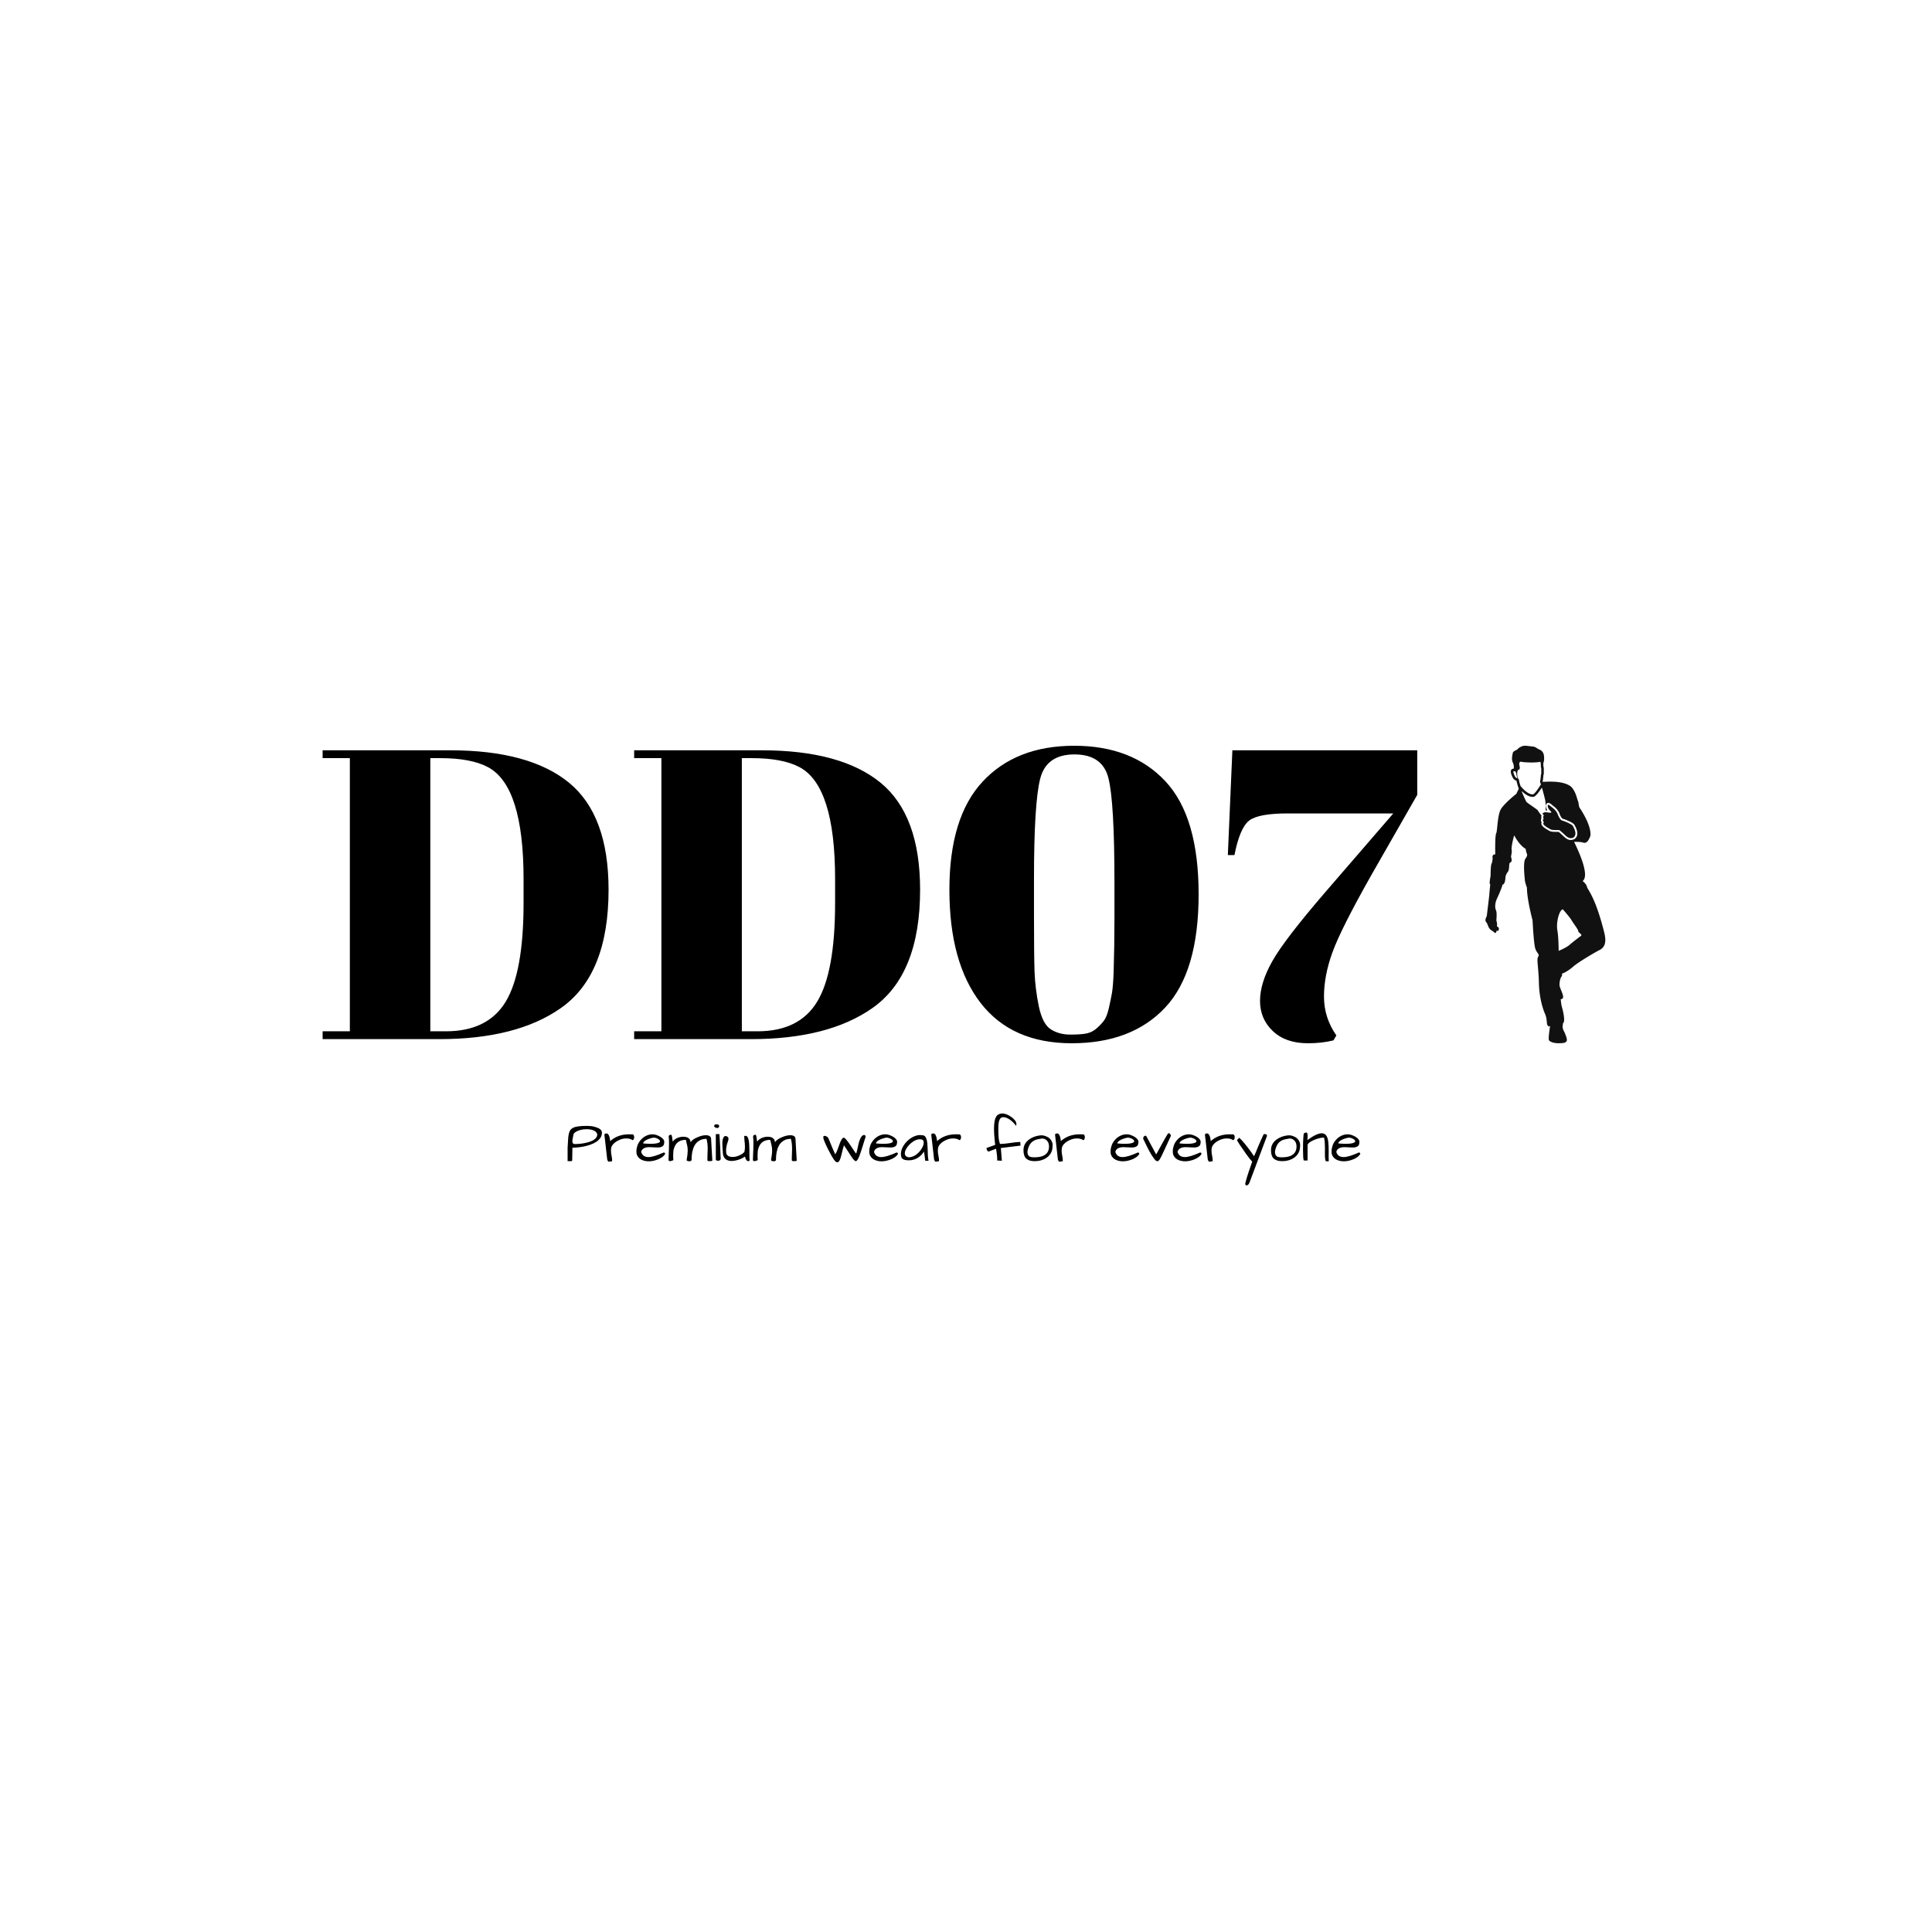 <svg xmlns="http://www.w3.org/2000/svg" version="1.1" xmlns:xlink="http://www.w3.org/1999/xlink" xmlns:svgjs="http://svgjs.dev/svgjs" width="1500" height="1500" viewBox="0 0 1500 1500"><rect width="1500" height="1500" fill="#ffffff"></rect><g transform="matrix(0.667,0,0,0.667,248.152,578.582)"><svg viewBox="0 0 260 89" data-background-color="#ffffff" preserveAspectRatio="xMidYMid meet" height="513" width="1500" xmlns="http://www.w3.org/2000/svg" xmlns:xlink="http://www.w3.org/1999/xlink"><g id="tight-bounds" transform="matrix(1,0,0,1,0.481,0.109)"><svg viewBox="0 0 259.039 88.783" height="88.783" width="259.039"><g><svg viewBox="0 0 259.039 88.783" height="88.783" width="259.039"><g><svg viewBox="0 0 259.039 88.783" height="88.783" width="259.039"><g id="textblocktransform"><svg viewBox="0 0 259.039 88.783" height="88.783" width="259.039" id="textblock"><g><svg viewBox="0 0 259.039 60.079" height="60.079" width="259.039"><g><svg><g></g><g></g></svg></g><g><svg><g><svg></svg></g><g></g></svg></g><g id="text-0"><svg viewBox="0 0 259.039 60.079" height="60.079" width="259.039"><g transform="matrix(1,0,0,1,0,0)"><svg width="221.067" viewBox="1.05 -35.55 132.64 36.05" height="60.079" data-palette-color="#000000"><path d="M35.7-18.1L35.7-18.1Q35.7-7.8 29.9-3.75L29.9-3.75Q24.55 0 15.2 0L15.2 0 1.05 0 1.05-0.95 4.35-0.95 4.35-34.05 1.05-34.05 1.05-35 16.5-35Q26.1-35 30.9-31.08 35.7-27.15 35.7-18.1ZM14.1-34.05L14.1-0.95 16-0.95Q21.05-0.95 23.23-4.53 25.4-8.1 25.4-16.5L25.4-16.5 25.4-19.4Q25.4-30.65 21.1-32.95L21.1-32.95Q19.05-34.05 15.3-34.05L15.3-34.05 14.1-34.05ZM73.45-18.1L73.45-18.1Q73.45-7.8 67.65-3.75L67.65-3.75Q62.3 0 52.95 0L52.95 0 38.8 0 38.8-0.95 42.1-0.95 42.1-34.05 38.8-34.05 38.8-35 54.25-35Q63.85-35 68.65-31.08 73.45-27.15 73.45-18.1ZM51.85-34.05L51.85-0.95 53.75-0.95Q58.8-0.95 60.97-4.53 63.15-8.1 63.15-16.5L63.15-16.5 63.15-19.4Q63.15-30.65 58.85-32.95L58.85-32.95Q56.8-34.05 53.05-34.05L53.05-34.05 51.85-34.05ZM91.82 0.5Q84.55 0.5 80.77-4.4 77-9.3 77-18.1 77-26.9 81.05-31.23 85.09-35.55 92.12-35.55 99.15-35.55 103.17-31.25 107.2-26.95 107.2-17.55 107.2-8.15 103.15-3.83 99.09 0.5 91.82 0.5ZM87.25-19.4L87.25-19.4 87.25-14.95Q87.25-10.1 87.32-8.1 87.4-6.1 87.84-3.95 88.3-1.8 89.3-1.18 90.3-0.55 91.65-0.55 93-0.55 93.67-0.7 94.34-0.85 94.87-1.33 95.4-1.8 95.75-2.27 96.09-2.75 96.32-3.75 96.55-4.75 96.7-5.6 96.84-6.45 96.9-8.1L96.9-8.1Q97-11.3 97-14.55L97-14.55 97-18.95Q97-28.75 96.27-31.63 95.55-34.5 92.15-34.5 88.75-34.5 88-31.55 87.25-28.6 87.25-19.4ZM120.44 0.5Q117.74 0.5 116.19-0.98 114.64-2.45 114.64-4.63 114.64-6.8 116.12-9.43 117.59-12.05 122.54-17.8L122.54-17.8 130.79-27.35 117.99-27.35Q114.44-27.35 113.32-26.48 112.19-25.6 111.54-22.3L111.54-22.3 110.74-22.3 111.29-35 133.69-35 133.69-29.6 128.14-19.9Q124.44-13.35 123.42-10.53 122.39-7.7 122.39-5.15 122.39-2.6 123.89-0.45L123.89-0.45 123.54 0.15Q122.14 0.5 120.44 0.5L120.44 0.5Z" opacity="1" transform="matrix(1,0,0,1,0,0)" fill="#000000" class="wordmark-text-0" data-fill-palette-color="primary"></path></svg></g><g><svg xmlns="http://www.w3.org/2000/svg" xmlns:xlink="http://www.w3.org/1999/xlink" version="1.1" x="234.838" y="0" viewBox="7.246 0.199 9.507 23.602" style="enable-background:new 0 0 24 24;" xml:space="preserve" height="60.079" width="24.201" class="icon-dxe-0" data-fill-palette-color="accent" id="dxe-0"><g fill="#111111" data-fill-palette-color="accent"><path d="M16.678 15.052C16.056 12.551 15.524 11.826 15.317 11.456 15.275 11.233 15.124 11.064 14.96 10.939L15.001 10.889C15.573 10.287 14.251 7.811 14.281 7.821 14.31 7.831 14.765 7.801 14.992 7.88S15.396 7.811 15.564 7.367C15.693 6.558 14.795 5.236 14.716 5.117 14.637 4.999 14.647 4.703 14.578 4.565S14.43 3.865 14.055 3.46C13.443 2.947 12.209 3.049 11.786 3.063L11.782 3.052C11.805 2.918 11.839 2.648 11.843 2.534 11.87 2.48 11.877 2.404 11.874 2.25 11.873 2.187 11.871 2.122 11.874 2.062 11.878 1.948 11.868 1.907 11.857 1.881L11.843 1.858 11.838 1.651C11.838 1.642 11.833 1.621 11.831 1.609L11.878 1.444C11.9 1.37 11.937 0.934 11.804 0.734S11.619 0.556 11.419 0.446C11.22 0.334 11.227 0.283 10.939 0.253 10.65 0.224 10.428 0.179 10.258 0.209S9.843 0.387 9.807 0.461 9.437 0.594 9.407 0.794 9.289 1.26 9.422 1.548A0.87 0.87 0 0 1 9.49 2.02C9.482 2.018 9.477 2.015 9.471 2.019A0.2 0.2 0 0 0 9.288 2.115C9.218 2.231 9.261 2.44 9.415 2.736A0.48 0.48 0 0 0 9.708 2.974C9.755 3.235 9.869 3.554 9.89 3.608L9.694 4.012S8.777 4.737 8.481 5.211 8.199 6.958 8.096 7.15 8.022 8.718 8.022 8.822C7.74 8.792 7.814 9.118 7.814 9.118S7.8 9.429 7.726 9.562 7.652 10.539 7.652 10.539 7.593 10.79 7.578 11.057C7.574 11.124 7.594 11.17 7.626 11.202 7.597 11.481 7.553 11.908 7.553 11.974 7.553 12.073 7.355 13.631 7.355 13.681S7.138 14.046 7.316 14.204C7.444 14.362 7.454 14.677 7.711 14.835 7.967 14.993 7.987 15.082 8.056 15.042 8.125 15.003 8.115 14.875 8.115 14.875S8.352 14.934 8.293 14.747C8.352 14.687 8.273 14.579 8.155 14.53A0.9 0.9 0 0 0 8.116 14.086C8.096 14.047 8.185 13.474 8.076 13.238 7.968 13.001 8.037 12.646 8.096 12.478 8.146 12.338 8.497 11.626 8.605 11.206L8.62 11.205C8.788 11.205 8.827 10.732 8.827 10.732S8.807 10.475 9.004 10.229C9.202 9.982 9.054 9.519 9.221 9.459S9.309 9.113 9.28 9.044C9.25 8.974 9.359 8.699 9.329 8.471 9.26 8.314 9.487 7.396 9.526 7.308 10 8.186 10.434 8.373 10.434 8.373S10.473 8.639 10.532 8.767 10.522 9.004 10.384 9.211C10.216 9.626 10.374 10.81 10.374 10.889 10.374 10.946 10.448 11.228 10.537 11.458 10.528 12.364 10.981 14.046 10.981 14.046S11.07 15.836 11.188 16.251 11.558 16.71 11.44 16.917C11.277 17.124 11.455 17.686 11.485 19.003S11.855 21.208 11.973 21.474 12.106 22.021 12.121 22.214A0.33 0.33 0 0 0 12.284 22.481C12.307 22.459 12.347 22.441 12.376 22.421 12.312 22.826 12.224 23.461 12.284 23.561 12.373 23.709 12.802 23.872 13.483 23.768 13.764 23.679 13.779 23.546 13.513 22.925 13.285 22.537 13.395 22.394 13.392 22.214L13.394 22.215C13.631 22.067 13.349 21.046 13.29 20.853A5 5 0 0 1 13.217 20.306 0.2 0.2 0 0 0 13.349 20.261C13.542 20.128 13.201 19.566 13.127 19.255 13.097 18.93 13.201 18.619 13.245 18.56 13.284 18.507 13.362 18.407 13.309 18.283 13.567 18.195 13.911 17.981 14.192 17.731 14.592 17.376 15.923 16.592 16.278 16.414 16.634 16.236 16.886 15.91 16.678 15.052M9.768 2.326C9.805 2.059 9.872 2.119 9.916 2.089 9.961 2.059 9.99 1.956 9.946 1.792 9.901 1.63 9.916 1.422 10.116 1.474S11.3 1.562 11.588 1.467C11.594 1.468 11.597 1.477 11.603 1.479 11.621 1.558 11.637 1.63 11.637 1.652 11.637 1.72 11.644 1.923 11.644 1.923 11.645 1.939 11.664 1.945 11.671 1.958 11.671 1.959 11.676 1.981 11.673 2.055A4 4 0 0 0 11.673 2.255C11.674 2.318 11.676 2.402 11.672 2.442A0.1 0.1 0 0 0 11.644 2.511C11.644 2.599 11.603 2.924 11.58 3.047A0.1 0.1 0 0 0 11.59 3.114C11.601 3.134 11.62 3.188 11.645 3.264 11.231 3.94 11.058 4.042 11.029 4.054L10.983 4.056C10.617 4.056 10.182 3.591 10.04 3.405 10.037 3.401 10.032 3.402 10.029 3.399A3.3 3.3 0 0 1 9.896 2.882 0.1 0.1 0 0 0 9.822 2.8 1.3 1.3 0 0 1 9.768 2.326M12.54 4.903C12.586 4.942 12.638 4.986 12.693 5.026 12.899 5.178 13.097 5.452 13.143 5.646 13.208 5.808 13.316 5.972 13.368 5.987 13.422 5.999 13.593 6.058 13.775 6.136L13.838 6.32 13.785 6.14C14.01 6.238 14.25 6.366 14.307 6.478L14.329 6.52C14.43 6.704 14.736 7.263 14.326 7.592A0.7 0.7 0 0 1 14.014 7.676C13.848 7.676 13.688 7.602 13.529 7.458L13.406 7.345C13.289 7.237 13.117 7.078 13.05 7.033 12.651 7.04 12.447 7.019 12.345 6.965 11.897 6.724 11.619 6.521 11.692 6.302L11.701 6.274A0.3 0.3 0 0 1 11.649 6.084 0.24 0.24 0 0 1 11.688 5.971 0.34 0.34 0 0 1 11.695 5.746C11.687 5.736 11.682 5.724 11.675 5.713 11.568 5.58 11.428 5.399 11.41 5.343 11.381 5.254 10.567 4.751 10.493 4.648 10.45 4.588 10.279 4.202 10.142 3.886L10.128 3.798C10.34 4.005 10.66 4.255 10.984 4.255 11 4.255 11.015 4.253 11.035 4.254 11.177 4.254 11.408 4.001 11.713 3.526 11.724 3.546 11.735 3.573 11.746 3.596 11.816 3.84 11.897 4.145 11.969 4.451 11.97 4.455 11.976 4.454 11.977 4.457 12.011 4.682 12.028 4.897 12.018 5.048 12.013 5.12 12.019 5.218 12.027 5.326 12.073 5.327 12.118 5.328 12.166 5.335A0.63 0.63 0 0 1 12.034 4.961C12.037 4.86 12.079 4.804 12.115 4.775 12.252 4.661 12.398 4.784 12.54 4.903M9.593 2.645C9.46 2.39 9.445 2.252 9.471 2.221 9.519 2.232 9.556 2.224 9.596 2.221 9.636 2.265 9.675 2.32 9.687 2.392 9.705 2.505 9.75 2.703 9.767 2.778A0.27 0.27 0 0 1 9.593 2.645M14.814 15.289C14.651 15.407 14.163 15.777 13.911 15.999S13.052 16.472 13.052 16.472 13.052 15.421 12.949 14.844C12.845 14.266 13.067 13.275 13.378 13.172 13.378 13.172 13.926 13.779 14.088 14.06 14.251 14.341 14.606 14.77 14.606 14.904 14.607 15.037 14.976 15.17 14.814 15.289" fill="#111111" data-fill-palette-color="accent"></path><path d="M12.446 5.502C12.354 5.547 11.98 5.416 11.882 5.504 11.692 5.564 11.805 5.651 11.884 5.72 11.858 5.764 11.773 5.84 11.864 6.006 11.707 6.105 11.884 6.263 11.884 6.263S11.844 6.312 11.834 6.352C11.785 6.5 12.288 6.766 12.416 6.835S13.018 6.885 13.077 6.885 13.412 7.151 13.629 7.348 14.043 7.574 14.231 7.476C14.576 7.2 14.231 6.667 14.172 6.548 14.113 6.43 13.511 6.174 13.334 6.134 13.156 6.094 12.999 5.69 12.999 5.69 12.969 5.542 12.792 5.286 12.604 5.147 12.417 5.009 12.269 4.841 12.21 4.891S12.19 5.167 12.348 5.315 12.496 5.507 12.446 5.502" fill="#111111" data-fill-palette-color="accent"></path></g></svg></g></svg></g></svg></g><g transform="matrix(1,0,0,1,49.476,74.262)"><svg viewBox="0 0 160.086 14.521" height="14.521" width="160.086"><g transform="matrix(1,0,0,1,0,0)"><svg width="160.086" viewBox="1.86 -40.53 674.98 61.23" height="14.521" data-palette-color="#000000"><path d="M4.05 0.1L4.05 0.1 1.86 0 1.86-11.38Q2.1-15.04 2.25-17.87 2.39-20.7 2.78-22.75 3.17-24.8 4.05-26.2 4.93-27.59 6.69-28.42L6.69-28.42Q9.86-29.98 18.36-29.98L18.36-29.98Q22.02-29.98 24.56-29.27 27.1-28.56 28.32-27.93L28.32-27.93Q31.1-26.56 31.1-24.12 31.1-21.68 29.71-19.7 28.32-17.72 26.1-16.28 23.88-14.84 21.09-13.92 18.31-12.99 15.53-12.4L15.53-12.4Q10.55-11.43 5.96-11.43L5.96-11.43 5.76-0.49Q5.76 0.1 4.05 0.1ZM5.91-16.94L5.91-16.94Q5.91-14.5 8.01-14.5L8.01-14.5Q8.3-14.5 9.03-14.53 9.77-14.55 11.6-14.67 13.43-14.79 15.48-15.16 17.53-15.53 19.6-16.11 21.68-16.7 23.34-17.58L23.34-17.58Q27.1-19.63 27.1-22.8L27.1-22.8Q26.37-25.98 21.29-26.86L21.29-26.86Q19.78-27.15 18.58-27.15 17.38-27.15 15.75-27.03 14.11-26.9 11.96-26.27 9.81-25.63 8.35-24.56 6.88-23.49 6.74-22.07L6.74-22.07Q6.69-21.48 6.49-20.7L6.49-20.7Q5.91-18.21 5.91-16.94ZM57.18-17.82L57.18-17.82Q55.12-19.29 51.9-19.29L51.9-19.29Q48.87-19.29 46.29-18.16L46.29-18.16Q41.4-16.11 39.6-12.89L39.6-12.89Q38.82-11.43 38.82-9.77L38.82-9.77Q38.82-9.47 38.82-8.13 38.82-6.79 39.3-4.52 39.79-2.25 39.79 0.1L39.79 0.1Q38.77 0.15 38.13 0.34 37.5 0.54 37.06 0.54 36.62 0.54 36.3 0.15 35.98-0.24 35.59-1.37L35.59-1.37Q35.54-1.66 35.4-3.03 35.25-4.39 35.03-6.35 34.81-8.3 34.54-10.62 34.27-12.94 34.03-15.19L34.03-15.19Q33.49-20.07 33.2-22.36L33.2-22.36Q33.2-23.54 34.91-23.54L34.91-23.54Q35.94-23.54 36.52-22.68 37.11-21.83 37.45-20.73 37.79-19.63 37.91-18.55 38.03-17.48 38.13-17.04L38.13-17.04Q44.58-22.8 54.15-22.8L54.15-22.8Q55.22-22.8 56.39-22.75L56.39-22.75Q56.69-22.8 57.13-22.8 57.57-22.8 58.01-22.22L58.01-22.22Q58.54-21.53 58.54-20.56L58.54-20.56Q58.54-18.12 57.18-17.82ZM70.75-3.42L70.75-3.42Q75.04-3.42 83.69-7.32L83.69-7.32Q84.22-7.32 84.57-6.96 84.91-6.59 84.91-6.1L84.91-6.1Q82.95-2.78 77.44-0.93 71.92 0.93 67.13-0.29L67.13-0.29Q61.71-1.71 60.54-6.4L60.54-6.4Q60.44-7.32 60.44-8.89 60.44-10.45 61.25-13.01 62.06-15.58 64.01-17.87 65.96-20.17 68.6-21.48 71.24-22.8 74.21-22.8L74.21-22.8Q77.05-22.8 80.56-20.85L80.56-20.85Q82.22-19.92 83.2-18.75 84.17-17.58 84.17-16.36L84.17-16.36Q84.17-16.02 84.13-15.67L84.13-15.67Q84.03-12.7 81.25-11.91L81.25-11.91Q80.02-11.57 78.41-11.57L78.41-11.57 71.38-11.87Q67.87-11.87 66.01-10.35L66.01-10.35Q64.94-9.52 64.5-7.86L64.5-7.86Q65.72-3.42 70.75-3.42ZM79.46-18.51Q78.36-19.29 77.19-19.63 76.02-19.97 75.24-19.97 74.46-19.97 72.7-19.46 70.94-18.95 69.58-18.31L69.58-18.31Q66.21-16.75 66.21-15.04L66.21-15.04Q70.11-14.7 72.07-14.7L72.07-14.7Q77.49-14.7 79.39-15.63L79.39-15.63Q80.56-16.11 80.56-16.85L80.56-16.85Q80.56-17.72 79.46-18.51ZM91.89-0.78L91.89-0.78Q89.89 0.05 89.23 0.05 88.57 0.05 88.32-0.1 88.08-0.24 87.79-0.78L87.79-0.78Q87.79-2.39 87.91-4.83 88.03-7.28 88.13-10.06 88.22-12.84 88.22-15.67 88.22-18.51 87.93-20.85L87.93-20.85Q87.93-22.41 90.03-22.41L90.03-22.41Q90.52-22.41 90.79-20.65 91.06-18.9 91.18-17.92 91.3-16.94 91.4-16.5L91.4-16.5Q92.67-18.8 96.43-20.12L96.43-20.12Q98.43-20.75 100.19-20.75 101.95-20.75 103.29-20.34 104.63-19.92 105.58-18.82 106.54-17.72 106.54-15.92L106.54-15.92Q107.81-18.31 112.25-20.21L112.25-20.21Q116.3-22.02 119.52-22.02L119.52-22.02Q124.16-22.02 124.06-18.51L124.06-18.51 125.09-0.34Q125.09-0.1 123.67 0L123.67 0Q120.94 0.2 120.94-0.49L120.94-0.49Q120.89-1.46 120.89-2.44L120.89-2.44 121.14-10.3Q121.14-15.82 120.06-19.04L120.06-19.04Q116.84-18.8 115.1-17.99 113.37-17.19 112.05-15.99 110.73-14.79 109.71-12.79L109.71-12.79Q107.41-8.3 107.41-0.88L107.41-0.88Q107.12 0.15 105.51 0.15L105.51 0.15Q104.44 0.15 103.75-0.22 103.07-0.59 103.22-0.88L103.22-0.88Q104.14-6.05 104.14-8.94L104.14-8.94Q104.14-11.23 103.68-13.31 103.22-15.38 102.53-18.07L102.53-18.07Q95.5-18.07 93.06-12.45L93.06-12.45Q91.98-9.96 91.86-7.79 91.74-5.62 91.74-4.08 91.74-2.54 91.89-0.78ZM128.07-22.95L131.14-22.95Q131.78-13.82 132.22-1.81L132.22-1.81Q131.92-0.29 129.87-0.29L129.87-0.29Q129.34-0.29 128.77-0.51 128.21-0.73 128.07-1.12L128.07-1.12 128.07-22.95ZM126.6-29.59L126.6-29.59Q126.6-31.3 128.6-31.3L128.6-31.3Q129.92-31.3 130.75-30.71L130.75-30.71Q130.9-30.18 130.9-29.66 130.9-29.15 130.51-28.66L130.51-28.66Q130.12-28.17 129.34-28.17 128.55-28.17 127.77-28.54 126.99-28.91 126.6-29.59ZM134.07-6.49L134.07-6.49Q134.07-7.28 133.95-8.67 133.83-10.06 133.73-11.72 133.63-13.38 133.63-15.09 133.63-16.8 133.92-18.21L133.92-18.21Q134.56-21.39 136.56-21.39L136.56-21.39Q137.93-21 138.39-20.41 138.85-19.82 138.85-18.97 138.85-18.12 138.42-16.85L138.42-16.85Q136.8-12.6 136.8-9.18L136.8-9.18Q136.8-8.06 136.95-6.79L136.95-6.79Q137.73-3.52 142.32-3.52L142.32-3.52Q144.71-3.52 146.86-4.35L146.86-4.35Q150.96-5.86 152.43-7.91L152.43-7.91Q152.87-10.16 152.87-11.84 152.87-13.53 152.75-14.84 152.62-16.16 152.45-17.75 152.28-19.34 152.23-21.24L152.23-21.24Q152.87-21.53 153.48-21.53 154.09-21.53 154.75-20.9 155.41-20.26 155.87-18.51 156.34-16.75 156.48-14.38 156.63-12.01 156.65-9.47 156.68-6.93 156.68-4.57 156.68-2.2 156.87-0.49L156.87-0.49Q156.29 0.05 155.75 0.05L155.75 0.05Q153.8 0.05 152.87-3.86L152.87-3.86Q152.23-3.32 150.72-2.54L150.72-2.54Q147.5-0.78 143.1-0.2L143.1-0.2Q142.27-0.1 141.25-0.1 140.22-0.1 138.68-0.49 137.15-0.88 135.78-2.29 134.41-3.71 134.07-6.49ZM163.75-0.78L163.75-0.78Q161.75 0.05 161.09 0.05 160.43 0.05 160.19-0.1 159.95-0.24 159.65-0.78L159.65-0.78Q159.65-2.39 159.78-4.83 159.9-7.28 159.99-10.06 160.09-12.84 160.09-15.67 160.09-18.51 159.8-20.85L159.8-20.85Q159.8-22.41 161.9-22.41L161.9-22.41Q162.39-22.41 162.66-20.65 162.92-18.9 163.05-17.92 163.17-16.94 163.27-16.5L163.27-16.5Q164.54-18.8 168.3-20.12L168.3-20.12Q170.3-20.75 172.06-20.75 173.81-20.75 175.16-20.34 176.5-19.92 177.45-18.82 178.4-17.72 178.4-15.92L178.4-15.92Q179.67-18.31 184.12-20.21L184.12-20.21Q188.17-22.02 191.39-22.02L191.39-22.02Q196.03-22.02 195.93-18.51L195.93-18.51 196.96-0.34Q196.96-0.1 195.54 0L195.54 0Q192.81 0.2 192.81-0.49L192.81-0.49Q192.76-1.46 192.76-2.44L192.76-2.44 193-10.3Q193-15.82 191.93-19.04L191.93-19.04Q188.71-18.8 186.97-17.99 185.24-17.19 183.92-15.99 182.6-14.79 181.58-12.79L181.58-12.79Q179.28-8.3 179.28-0.88L179.28-0.88Q178.99 0.15 177.38 0.15L177.38 0.15Q176.3 0.15 175.62-0.22 174.94-0.59 175.08-0.88L175.08-0.88Q176.01-6.05 176.01-8.94L176.01-8.94Q176.01-11.23 175.55-13.31 175.08-15.38 174.4-18.07L174.4-18.07Q167.37-18.07 164.93-12.45L164.93-12.45Q163.85-9.96 163.73-7.79 163.61-5.62 163.61-4.08 163.61-2.54 163.75-0.78ZM237.19-13.48L237.19-13.48Q236.11-9.91 235.4-6.88 234.7-3.86 234.01-1.86L234.01-1.86Q232.94 1.03 231.57 1.03L231.57 1.03Q230.84 1.03 229.91 0.34L229.91 0.34Q227.67-2.05 223.56-10.25L223.56-10.25Q219.56-18.26 219.56-20.26L219.56-20.26Q219.56-21.14 220.1-21.36 220.63-21.58 221.32-21.39L221.32-21.39Q222.98-20.9 223.66-19.87L223.66-19.87Q224-19.38 224.49-18.16L224.49-18.16 225.71-15.14Q227.76-10.01 229.77-5.76L229.77-5.76Q230.84-7.42 231.82-10.06L231.82-10.06 233.33-14.26Q235.28-19.78 236.85-19.87L236.85-19.87Q238.07-20.65 244.17-11.23L244.17-11.23Q246.76-7.23 247.39-6.45L247.39-6.45Q247.83-6.45 248.44-9.38 249.05-12.3 249.52-14.33 249.98-16.36 250.66-18.12L250.66-18.12Q252.27-22.22 254.37-22.22L254.37-22.22Q255.06-22.22 255.33-21.75 255.6-21.29 255.6-21 255.6-20.7 255.6-20.56L255.6-20.56Q255.01-18.9 254.37-16.77 253.74-14.65 253.03-12.43 252.32-10.21 251.62-8.03 250.91-5.86 250.22-4.1L250.22-4.1Q248.61-0.29 247.54 0L247.54 0Q246.71 0.39 244.85-1.9L244.85-1.9Q244.02-2.98 243.1-4.44 242.17-5.91 241.14-7.47L241.14-7.47Q238.65-11.38 237.19-13.48ZM269.02-3.42L269.02-3.42Q273.32-3.42 281.96-7.32L281.96-7.32Q282.5-7.32 282.84-6.96 283.18-6.59 283.18-6.1L283.18-6.1Q281.23-2.78 275.71-0.93 270.19 0.93 265.41-0.29L265.41-0.29Q259.99-1.71 258.82-6.4L258.82-6.4Q258.72-7.32 258.72-8.89 258.72-10.45 259.52-13.01 260.33-15.58 262.28-17.87 264.24-20.17 266.87-21.48 269.51-22.8 272.49-22.8L272.49-22.8Q275.32-22.8 278.83-20.85L278.83-20.85Q280.5-19.92 281.47-18.75 282.45-17.58 282.45-16.36L282.45-16.36Q282.45-16.02 282.4-15.67L282.4-15.67Q282.3-12.7 279.52-11.91L279.52-11.91Q278.3-11.57 276.69-11.57L276.69-11.57 269.66-11.87Q266.14-11.87 264.28-10.35L264.28-10.35Q263.21-9.52 262.77-7.86L262.77-7.86Q263.99-3.42 269.02-3.42ZM277.74-18.51Q276.64-19.29 275.47-19.63 274.29-19.97 273.51-19.97 272.73-19.97 270.97-19.46 269.22-18.95 267.85-18.31L267.85-18.31Q264.48-16.75 264.48-15.04L264.48-15.04Q268.39-14.7 270.34-14.7L270.34-14.7Q275.76-14.7 277.66-15.63L277.66-15.63Q278.83-16.11 278.83-16.85L278.83-16.85Q278.83-17.72 277.74-18.51ZM305.3-8.11L305.3-8.11Q301.64-2.34 295.53-0.98L295.53-0.98Q294.12-0.68 292.97-0.68 291.82-0.68 291.06-0.71 290.31-0.73 289.38-0.93 288.45-1.12 287.67-1.56L287.67-1.56Q285.86-2.59 285.86-4.44L285.86-4.44Q285.67-5.32 285.67-6.42 285.67-7.52 286.16-9.33 286.64-11.13 287.94-13.23 289.23-15.33 291.09-17.09L291.09-17.09Q294.95-20.8 299.44-21.88L299.44-21.88Q300.76-22.17 301.85-22.17 302.95-22.17 303.83-22.02L303.83-22.02Q306.66-22.02 307.64-18.16L307.64-18.16Q308.28-15.72 308.4-11.35 308.52-6.98 308.64-4.61 308.76-2.25 309.25-0.29L309.25-0.29 306.37-0.29Q306.18-1.61 306.08-2.64 305.98-3.66 305.88-4.54L305.88-4.54Q305.64-6.59 305.3-8.11ZM305.1-15.67L305.1-15.67Q305.1-18.51 302.32-18.51L302.32-18.51Q301.98-18.55 301.64-18.55L301.64-18.55Q298.07-18.55 294.12-15.14L294.12-15.14Q292.26-13.57 290.94-11.62L290.94-11.62Q288.99-8.84 288.99-6.64L288.99-6.64Q288.99-3.76 292.31-3.22L292.31-3.22Q296.7-3.32 300.71-7.23L300.71-7.23Q302.42-8.94 303.54-10.94L303.54-10.94Q305.1-13.62 305.1-15.67ZM335.52-17.82L335.52-17.82Q333.47-19.29 330.25-19.29L330.25-19.29Q327.22-19.29 324.63-18.16L324.63-18.16Q319.75-16.11 317.94-12.89L317.94-12.89Q317.16-11.43 317.16-9.77L317.16-9.77Q317.16-9.47 317.16-8.13 317.16-6.79 317.65-4.52 318.14-2.25 318.14 0.1L318.14 0.1Q317.11 0.15 316.48 0.34 315.84 0.54 315.4 0.54 314.96 0.54 314.65 0.15 314.33-0.24 313.94-1.37L313.94-1.37Q313.89-1.66 313.74-3.03 313.6-4.39 313.38-6.35 313.16-8.3 312.89-10.62 312.62-12.94 312.37-15.19L312.37-15.19Q311.84-20.07 311.54-22.36L311.54-22.36Q311.54-23.54 313.25-23.54L313.25-23.54Q314.28-23.54 314.87-22.68 315.45-21.83 315.79-20.73 316.13-19.63 316.26-18.55 316.38-17.48 316.48-17.04L316.48-17.04Q322.92-22.8 332.49-22.8L332.49-22.8Q333.57-22.8 334.74-22.75L334.74-22.75Q335.03-22.8 335.47-22.8 335.91-22.8 336.35-22.22L336.35-22.22Q336.89-21.53 336.89-20.56L336.89-20.56Q336.89-18.12 335.52-17.82ZM387.17-16.31L387.17-16.31Q387.42-16.31 387.42-14.99 387.42-13.67 387.52-13.18L387.52-13.18 370.77-11.13 371.65-0.29 367.69-0.49Q367.69-4.88 366.72-10.55L366.72-10.55 360.37-8.11Q359.73-8.11 359.29-8.84L359.29-8.84Q358.51-10.11 358.51-11.13L358.51-11.13 365.93-13.77Q364.96-22.17 364.96-27.42 364.96-32.67 365.84-35.6 366.72-38.53 368.4-39.53 370.08-40.53 371.99-40.53 373.89-40.53 375.87-39.7 377.85-38.87 379.66-37.6 381.46-36.33 382.73-34.74 384-33.15 384-31.64L384-31.64Q384-30.47 383.76-29.98L383.76-29.98Q381.8-32.71 379.02-34.86L379.02-34.86Q375.7-37.4 372.77-37.4L372.77-37.4Q369.99-37.4 369.06-33.45L369.06-33.45Q368.62-31.4 368.62-27.66 368.62-23.93 368.82-20.83 369.01-17.72 369.99-14.6L369.99-14.6Q373.01-14.6 376.77-15.14L376.77-15.14Q384-16.26 387.17-16.31ZM390.05-9.28L390.05-9.28Q390.05-15.04 395.03-18.55L395.03-18.55Q398.99-21.34 404.55-21.92L404.55-21.92Q404.85-21.92 405.92-21.92 407-21.92 408.8-21.29L408.8-21.29Q412.81-19.92 414.27-16.46L414.27-16.46Q414.86-15.09 414.86-14.14 414.86-13.18 414.81-12.79L414.81-12.79Q414.81-6.69 410.17-3.17L410.17-3.17Q405.87 0.05 399.43 0.05L399.43 0.05Q394.79 0.05 392.42-2.1 390.05-4.25 390.05-9.28ZM393.42-8.11L393.42-8.11Q393.42-5.08 395.03-4L395.03-4Q396.25-3.22 399.13-3.22 402.02-3.22 404.21-3.66 406.41-4.1 408.12-5.18L408.12-5.18Q411.78-7.52 411.78-12.45L411.78-12.45Q411.78-15.38 410.22-17.24L410.22-17.24Q408.51-19.24 405.73-19.24L405.73-19.24Q403.82-18.9 401.89-18.51 399.97-18.12 398.26-16.99L398.26-16.99Q394.55-14.6 393.42-8.11ZM440.93-17.82L440.93-17.82Q438.88-19.29 435.66-19.29L435.66-19.29Q432.63-19.29 430.04-18.16L430.04-18.16Q425.16-16.11 423.35-12.89L423.35-12.89Q422.57-11.43 422.57-9.77L422.57-9.77Q422.57-9.47 422.57-8.13 422.57-6.79 423.06-4.52 423.55-2.25 423.55 0.1L423.55 0.1Q422.52 0.15 421.89 0.34 421.25 0.54 420.81 0.54 420.37 0.54 420.06 0.15 419.74-0.24 419.35-1.37L419.35-1.37Q419.3-1.66 419.15-3.03 419.01-4.39 418.79-6.35 418.57-8.3 418.3-10.62 418.03-12.94 417.78-15.19L417.78-15.19Q417.25-20.07 416.95-22.36L416.95-22.36Q416.95-23.54 418.66-23.54L418.66-23.54Q419.69-23.54 420.28-22.68 420.86-21.83 421.2-20.73 421.54-19.63 421.67-18.55 421.79-17.48 421.89-17.04L421.89-17.04Q428.33-22.8 437.9-22.8L437.9-22.8Q438.98-22.8 440.15-22.75L440.15-22.75Q440.44-22.8 440.88-22.8 441.32-22.8 441.76-22.22L441.76-22.22Q442.3-21.53 442.3-20.56L442.3-20.56Q442.3-18.12 440.93-17.82ZM474.52-3.42L474.52-3.42Q478.81-3.42 487.46-7.32L487.46-7.32Q487.99-7.32 488.34-6.96 488.68-6.59 488.68-6.1L488.68-6.1Q486.73-2.78 481.21-0.93 475.69 0.93 470.9-0.29L470.9-0.29Q465.48-1.71 464.31-6.4L464.31-6.4Q464.22-7.32 464.22-8.89 464.22-10.45 465.02-13.01 465.83-15.58 467.78-17.87 469.73-20.17 472.37-21.48 475.01-22.8 477.98-22.8L477.98-22.8Q480.82-22.8 484.33-20.85L484.33-20.85Q485.99-19.92 486.97-18.75 487.95-17.58 487.95-16.36L487.95-16.36Q487.95-16.02 487.9-15.67L487.9-15.67Q487.8-12.7 485.02-11.91L485.02-11.91Q483.8-11.57 482.18-11.57L482.18-11.57 475.15-11.87Q471.64-11.87 469.78-10.35L469.78-10.35Q468.71-9.52 468.27-7.86L468.27-7.86Q469.49-3.42 474.52-3.42ZM483.23-18.51Q482.14-19.29 480.96-19.63 479.79-19.97 479.01-19.97 478.23-19.97 476.47-19.46 474.71-18.95 473.35-18.31L473.35-18.31Q469.98-16.75 469.98-15.04L469.98-15.04Q473.88-14.7 475.84-14.7L475.84-14.7Q481.26-14.7 483.16-15.63L483.16-15.63Q484.33-16.11 484.33-16.85L484.33-16.85Q484.33-17.72 483.23-18.51ZM492.04-18.9L492.04-18.9Q491.95-19.14 491.95-19.46 491.95-19.78 492.19-20.31 492.44-20.85 492.9-21.24 493.36-21.63 493.92-21.61 494.49-21.58 494.83-20.9L494.83-20.9 503.03-5.66Q503.42-6.25 504.28-7.84 505.13-9.42 506.23-11.43 507.33-13.43 508.52-15.6 509.72-17.77 510.75-19.58L510.75-19.58Q513.09-23.73 513.53-23.73L513.53-23.73Q514.55-23.73 515.02-22.97 515.48-22.22 515.48-21.83 515.48-21.44 515.48-21.29L515.48-21.29Q512.75-15.33 510.43-10.3 508.11-5.27 507.35-3.78 506.6-2.29 506.01-1.42L506.01-1.42Q504.98 0.1 504.01 0.1 503.03 0.1 501.76-1.44 500.49-2.98 498.88-5.57L498.88-5.57Q496.05-10.25 492.04-18.9ZM527.49-3.42L527.49-3.42Q531.79-3.42 540.43-7.32L540.43-7.32Q540.97-7.32 541.31-6.96 541.65-6.59 541.65-6.1L541.65-6.1Q539.7-2.78 534.18-0.93 528.66 0.93 523.88-0.29L523.88-0.29Q518.46-1.71 517.29-6.4L517.29-6.4Q517.19-7.32 517.19-8.89 517.19-10.45 517.99-13.01 518.8-15.58 520.75-17.87 522.71-20.17 525.34-21.48 527.98-22.8 530.96-22.8L530.96-22.8Q533.79-22.8 537.31-20.85L537.31-20.85Q538.97-19.92 539.94-18.75 540.92-17.58 540.92-16.36L540.92-16.36Q540.92-16.02 540.87-15.67L540.87-15.67Q540.77-12.7 537.99-11.91L537.99-11.91Q536.77-11.57 535.16-11.57L535.16-11.57 528.13-11.87Q524.61-11.87 522.76-10.35L522.76-10.35Q521.68-9.52 521.24-7.86L521.24-7.86Q522.46-3.42 527.49-3.42ZM536.21-18.51Q535.11-19.29 533.94-19.63 532.76-19.97 531.98-19.97 531.2-19.97 529.44-19.46 527.69-18.95 526.32-18.31L526.32-18.31Q522.95-16.75 522.95-15.04L522.95-15.04Q526.86-14.7 528.81-14.7L528.81-14.7Q534.23-14.7 536.13-15.63L536.13-15.63Q537.31-16.11 537.31-16.85L537.31-16.85Q537.31-17.72 536.21-18.51ZM568.55-17.82L568.55-17.82Q566.5-19.29 563.28-19.29L563.28-19.29Q560.25-19.29 557.66-18.16L557.66-18.16Q552.78-16.11 550.98-12.89L550.98-12.89Q550.19-11.43 550.19-9.77L550.19-9.77Q550.19-9.47 550.19-8.13 550.19-6.79 550.68-4.52 551.17-2.25 551.17 0.1L551.17 0.1Q550.15 0.15 549.51 0.34 548.88 0.54 548.44 0.54 548 0.54 547.68 0.15 547.36-0.24 546.97-1.37L546.97-1.37Q546.92-1.66 546.78-3.03 546.63-4.39 546.41-6.35 546.19-8.3 545.92-10.62 545.65-12.94 545.41-15.19L545.41-15.19Q544.87-20.07 544.58-22.36L544.58-22.36Q544.58-23.54 546.29-23.54L546.29-23.54Q547.31-23.54 547.9-22.68 548.49-21.83 548.83-20.73 549.17-19.63 549.29-18.55 549.41-17.48 549.51-17.04L549.51-17.04Q555.96-22.8 565.53-22.8L565.53-22.8Q566.6-22.8 567.77-22.75L567.77-22.75Q568.07-22.8 568.5-22.8 568.94-22.8 569.38-22.22L569.38-22.22Q569.92-21.53 569.92-20.56L569.92-20.56Q569.92-18.12 568.55-17.82ZM597.31-21.19L582.47 18.41Q581.44 20.7 580.03 20.7L580.03 20.7Q579.34 20.7 579.02 20.09 578.71 19.48 579 18.65L579 18.65Q580.07 14.11 582.1 8.3 584.13 2.49 584.81 0.49L584.81 0.49Q583.1-1.22 579.44-6.35L579.44-6.35Q571.92-16.89 571.92-17.92L571.92-17.92Q571.92-17.97 571.97-18.02L571.97-18.02 573.82-19.87Q577.68-16.31 583.88-7.76L583.88-7.76Q585.45-5.62 586.37-4.15L586.37-4.15Q587.4-6.2 587.98-7.69 588.57-9.18 588.94-10.08 589.3-10.99 589.94-12.5L589.94-12.5Q591.6-16.55 594.53-22.8L594.53-22.8Q594.97-23 595.46-23L595.46-23Q596.68-23 597.21-22.36L597.21-22.36Q597.41-22.12 597.41-21.8 597.41-21.48 597.31-21.19L597.31-21.19ZM600.82-9.28L600.82-9.28Q600.82-15.04 605.8-18.55L605.8-18.55Q609.76-21.34 615.33-21.92L615.33-21.92Q615.62-21.92 616.69-21.92 617.77-21.92 619.57-21.29L619.57-21.29Q623.58-19.92 625.04-16.46L625.04-16.46Q625.63-15.09 625.63-14.14 625.63-13.18 625.58-12.79L625.58-12.79Q625.58-6.69 620.94-3.17L620.94-3.17Q616.64 0.05 610.2 0.05L610.2 0.05Q605.56 0.05 603.19-2.1 600.82-4.25 600.82-9.28ZM604.19-8.11L604.19-8.11Q604.19-5.08 605.8-4L605.8-4Q607.03-3.22 609.91-3.22 612.79-3.22 614.98-3.66 617.18-4.1 618.89-5.18L618.89-5.18Q622.55-7.52 622.55-12.45L622.55-12.45Q622.55-15.38 620.99-17.24L620.99-17.24Q619.28-19.24 616.5-19.24L616.5-19.24Q614.59-18.9 612.66-18.51 610.74-18.12 609.03-16.99L609.03-16.99Q605.32-14.6 604.19-8.11ZM646.72-7.71L646.77-10.69Q646.77-16.5 646.13-19.24L646.13-19.24Q646.52-19.97 644.96-19.97L644.96-19.97Q643.3-19.97 640.67-19.14 638.03-18.31 636.37-17.48L636.37-17.48Q632.41-15.58 631.97-13.77L631.97-13.77 631.97-0.49 628.7-0.49Q628.07-2.15 628.07-9.81L628.07-9.81Q628.07-16.65 628.34-19.87 628.6-23.1 628.75-23.54L628.75-23.54Q630.02-24.37 630.8-24.37L630.8-24.37Q632.02-24.37 632.02-21.48L632.02-21.48Q632.02-20.36 631.9-19.31 631.78-18.26 631.78-17.87L631.78-17.87Q639.69-23.68 644.03-23.68L644.03-23.68Q648.97-23.68 649.65-15.72L649.65-15.72Q649.94-12.94 649.94-8.01L649.94-8.01 649.89-4.15Q649.89-2 649.99 0L649.99 0Q649.5 0.29 649.21 0.29L649.21 0.29Q649.06 0.24 648.58 0.15 648.09 0.05 647.31 0L647.31 0Q646.82-1.95 646.77-3.98 646.72-6.01 646.72-7.71L646.72-7.71ZM662.68-3.42L662.68-3.42Q666.98-3.42 675.62-7.32L675.62-7.32Q676.16-7.32 676.5-6.96 676.84-6.59 676.84-6.1L676.84-6.1Q674.89-2.78 669.37-0.93 663.86 0.93 659.07-0.29L659.07-0.29Q653.65-1.71 652.48-6.4L652.48-6.4Q652.38-7.32 652.38-8.89 652.38-10.45 653.19-13.01 653.99-15.58 655.95-17.87 657.9-20.17 660.54-21.48 663.17-22.8 666.15-22.8L666.15-22.8Q668.98-22.8 672.5-20.85L672.5-20.85Q674.16-19.92 675.14-18.75 676.11-17.58 676.11-16.36L676.11-16.36Q676.11-16.02 676.06-15.67L676.06-15.67Q675.97-12.7 673.18-11.91L673.18-11.91Q671.96-11.57 670.35-11.57L670.35-11.57 663.32-11.87Q659.8-11.87 657.95-10.35L657.95-10.35Q656.87-9.52 656.43-7.86L656.43-7.86Q657.65-3.42 662.68-3.42ZM671.4-18.51Q670.3-19.29 669.13-19.63 667.96-19.97 667.18-19.97 666.4-19.97 664.64-19.46 662.88-18.95 661.51-18.31L661.51-18.31Q658.14-16.75 658.14-15.04L658.14-15.04Q662.05-14.7 664-14.7L664-14.7Q669.42-14.7 671.33-15.63L671.33-15.63Q672.5-16.11 672.5-16.85L672.5-16.85Q672.5-17.72 671.4-18.51Z" opacity="1" transform="matrix(1,0,0,1,0,0)" fill="#000000" class="slogan-text-1" data-fill-palette-color="secondary" id="text-1"></path></svg></g></svg></g></svg></g></svg></g><g></g></svg></g><defs></defs></svg><rect width="259.039" height="88.783" fill="none" stroke="none" visibility="hidden"></rect></g></svg></g></svg>